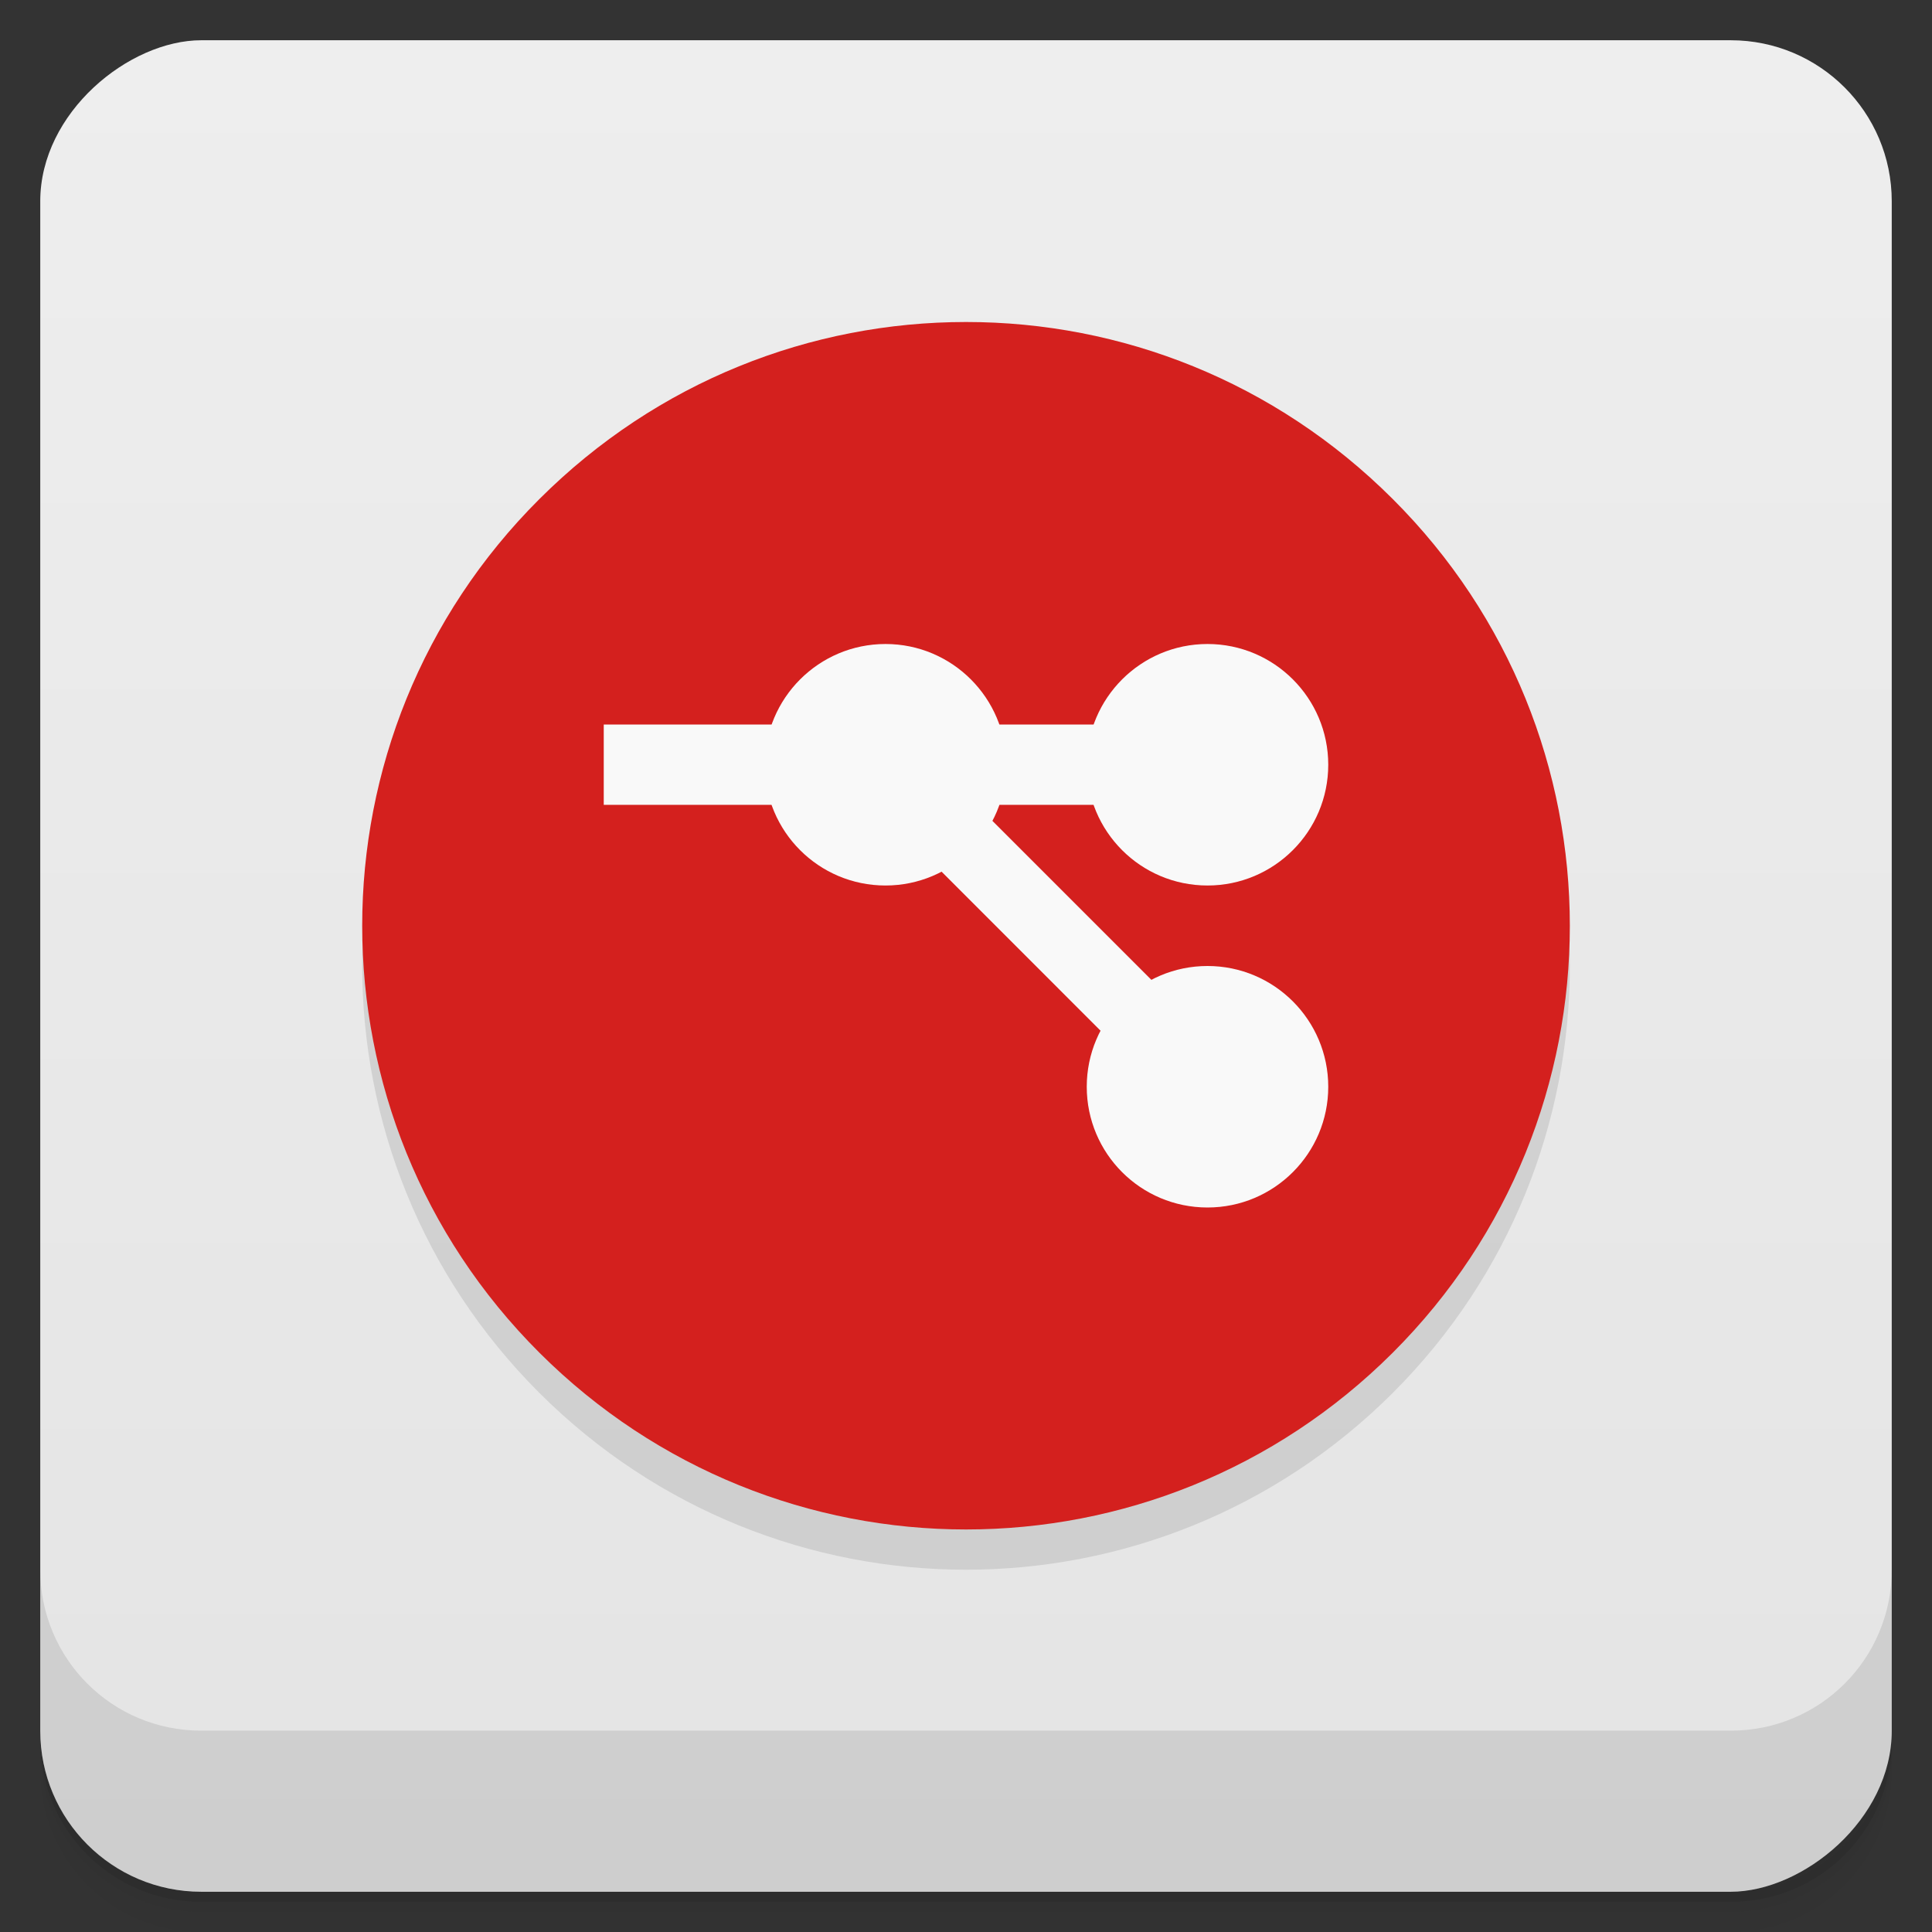 <?xml version="1.0" encoding="UTF-8" standalone="no"?>
<svg
   xmlns:dc="http://purl.org/dc/elements/1.1/"
   xmlns:cc="http://creativecommons.org/ns#"
   xmlns:rdf="http://www.w3.org/1999/02/22-rdf-syntax-ns#"
   xmlns:svg="http://www.w3.org/2000/svg"
   xmlns="http://www.w3.org/2000/svg"
   xmlns:sodipodi="http://sodipodi.sourceforge.net/DTD/sodipodi-0.dtd"
   xmlns:inkscape="http://www.inkscape.org/namespaces/inkscape"
   viewBox="0 0 48 48"
   version="1.1"
   id="svg9231"
   sodipodi:docname="gitg.svg">
  <rect x="0" y="0" width="48" height="48" fill="#333333" stroke="none"/>
  <sodipodi:namedview
     pagecolor="#ffffff"
     bordercolor="#666666"
     borderopacity="1"
     objecttolerance="10"
     gridtolerance="10"
     guidetolerance="10"
     inkscape:pageopacity="0"
     inkscape:pageshadow="2"
     inkscape:window-width="640"
     inkscape:window-height="480"
     id="namedview9233" />
  <defs
     id="defs9171">
    <linearGradient
       id="linearGradient3764"
       x1="1"
       x2="47"
       gradientUnits="userSpaceOnUse"
       gradientTransform="translate(-48,0.002)">
      <stop
         stop-color="#e4e4e4"
         stop-opacity="1"
         id="stop9156" />
      <stop
         offset="1"
         stop-color="#eee"
         stop-opacity="1"
         id="stop9158" />
    </linearGradient>
    <clipPath
       id="clipPath-215863123">
      <g
         transform="translate(0,-1004.362)"
         id="g9163">
        <rect
           rx="4"
           y="1005.36"
           x="1"
           height="46"
           width="46"
           fill="#1890d0"
           id="rect9161" />
      </g>
    </clipPath>
    <clipPath
       id="clipPath-228898150">
      <g
         transform="translate(0,-1004.362)"
         id="g9168">
        <rect
           rx="4"
           y="1005.36"
           x="1"
           height="46"
           width="46"
           fill="#1890d0"
           id="rect9166" />
      </g>
    </clipPath>
  </defs>
  <g
     id="g9179">
    <path
       d="m 1 43 l 0 0.25 c 0 2.216 1.784 4 4 4 l 38 0 c 2.216 0 4 -1.784 4 -4 l 0 -0.25 c 0 2.216 -1.784 4 -4 4 l -38 0 c -2.216 0 -4 -1.784 -4 -4 z m 0 0.5 l 0 0.5 c 0 2.216 1.784 4 4 4 l 38 0 c 2.216 0 4 -1.784 4 -4 l 0 -0.5 c 0 2.216 -1.784 4 -4 4 l -38 0 c -2.216 0 -4 -1.784 -4 -4 z"
       opacity="0.02"
       id="path9173" />
    <path
       d="m 1 43.25 l 0 0.25 c 0 2.216 1.784 4 4 4 l 38 0 c 2.216 0 4 -1.784 4 -4 l 0 -0.25 c 0 2.216 -1.784 4 -4 4 l -38 0 c -2.216 0 -4 -1.784 -4 -4 z"
       opacity="0.05"
       id="path9175" />
    <path
       d="m 1 43 l 0 0.25 c 0 2.216 1.784 4 4 4 l 38 0 c 2.216 0 4 -1.784 4 -4 l 0 -0.25 c 0 2.216 -1.784 4 -4 4 l -38 0 c -2.216 0 -4 -1.784 -4 -4 z"
       opacity="0.1"
       id="path9177" />
  </g>
  <g
     id="g9183">
    <rect
       width="46"
       height="46"
       x="-47"
       y="1"
       rx="4"
       transform="matrix(0,-1,1,0,0,0)"
       fill="url(#linearGradient3764)"
       fill-opacity="1"
       id="rect9181" />
  </g>
  <g
     id="g9203">
    <g
       clip-path="url(#clipPath-215863123)"
       id="g9201">
      <g
         opacity="0.1"
         id="g9199">
        <!-- color: #eeeeee -->
        <g
           id="g9197">
          <path
             d="m 24 9 c -3.844 0 -7.664 1.469 -10.598 4.398 c -5.871 5.855 -5.871 15.352 0 21.21 c 5.867 5.855 15.332 5.855 21.2 0 c 5.867 -5.859 5.867 -15.355 0 -21.21 c -2.934 -2.93 -6.754 -4.398 -10.598 -4.398 m -0.004 0"
             stroke="none"
             fill-rule="nonzero"
             fill-opacity="1"
             fill="#000"
             id="path9185" />
          <path
             d="m 15 19 l 17 0 l 0 1.996 l -17 0 m 0 -1.996"
             stroke="none"
             fill-rule="nonzero"
             fill-opacity="1"
             fill="#000"
             id="path9187" />
          <path
             d="m 25 20 c 0 1.656 -1.344 3 -3 3 c -1.66 0 -3 -1.344 -3 -3 c 0 -1.656 1.344 -3 3 -3 c 1.656 0 3 1.344 3 3 m 0 0"
             stroke="none"
             fill-rule="nonzero"
             fill-opacity="1"
             fill="#000"
             id="path9189" />
          <path
             d="m 33 20 c 0 1.656 -1.344 3 -3 3 c -1.66 0 -3 -1.344 -3 -3 c 0 -1.656 1.344 -3 3 -3 c 1.656 0 3 1.344 3 3 m 0 0"
             stroke="none"
             fill-rule="nonzero"
             fill-opacity="1"
             fill="#000"
             id="path9191" />
          <path
             d="m 33 28 c 0 1.656 -1.344 3 -3 3 c -1.66 0 -3 -1.344 -3 -3 c 0 -1.656 1.344 -3 3 -3 c 1.656 0 3 1.344 3 3 m 0 0"
             stroke="none"
             fill-rule="nonzero"
             fill-opacity="1"
             fill="#000"
             id="path9193" />
          <path
             d="m 30.734 30 l -10.734 -10.738 l 1.262 -1.262 l 10.734 10.734 m -1.262 1.266"
             stroke="none"
             fill-rule="nonzero"
             fill-opacity="1"
             fill="#000"
             id="path9195" />
        </g>
      </g>
    </g>
  </g>
  <g
     id="g9223">
    <g
       clip-path="url(#clipPath-228898150)"
       id="g9221">
      <g
         transform="translate(0,-1)"
         id="g9219">
        <!-- color: #eeeeee -->
        <g
           id="g9217">
          <path
             d="m 24 9 c -3.844 0 -7.664 1.469 -10.598 4.398 c -5.871 5.855 -5.871 15.352 0 21.21 c 5.867 5.855 15.332 5.855 21.2 0 c 5.867 -5.859 5.867 -15.355 0 -21.21 c -2.934 -2.93 -6.754 -4.398 -10.598 -4.398 m -0.004 0"
             fill="#d4201e"
             stroke="none"
             fill-rule="nonzero"
             fill-opacity="1"
             id="path9205" />
          <path
             d="m 15 19 l 17 0 l 0 1.996 l -17 0 m 0 -1.996"
             fill="#f9f9f9"
             stroke="none"
             fill-rule="nonzero"
             fill-opacity="1"
             id="path9207" />
          <path
             d="m 25 20 c 0 1.656 -1.344 3 -3 3 c -1.66 0 -3 -1.344 -3 -3 c 0 -1.656 1.344 -3 3 -3 c 1.656 0 3 1.344 3 3 m 0 0"
             fill="#f9f9f9"
             stroke="none"
             fill-rule="nonzero"
             fill-opacity="1"
             id="path9209" />
          <path
             d="m 33 20 c 0 1.656 -1.344 3 -3 3 c -1.66 0 -3 -1.344 -3 -3 c 0 -1.656 1.344 -3 3 -3 c 1.656 0 3 1.344 3 3 m 0 0"
             fill="#f9f9f9"
             stroke="none"
             fill-rule="nonzero"
             fill-opacity="1"
             id="path9211" />
          <path
             d="m 33 28 c 0 1.656 -1.344 3 -3 3 c -1.66 0 -3 -1.344 -3 -3 c 0 -1.656 1.344 -3 3 -3 c 1.656 0 3 1.344 3 3 m 0 0"
             fill="#f9f9f9"
             stroke="none"
             fill-rule="nonzero"
             fill-opacity="1"
             id="path9213" />
          <path
             d="m 30.734 30 l -10.734 -10.738 l 1.262 -1.262 l 10.734 10.734 m -1.262 1.266"
             fill="#f9f9f9"
             stroke="none"
             fill-rule="nonzero"
             fill-opacity="1"
             id="path9215" />
        </g>
      </g>
    </g>
  </g>
  <g
     id="g9229">
    <g
       transform="translate(0,-1004.362)"
       id="g9227">
      <path
         d="m 1 1043.36 0 4 c 0 2.216 1.784 4 4 4 l 38 0 c 2.216 0 4 -1.784 4 -4 l 0 -4 c 0 2.216 -1.784 4 -4 4 l -38 0 c -2.216 0 -4 -1.784 -4 -4 z"
         opacity="0.1"
         id="path9225" />
    </g>
  </g>
</svg>
